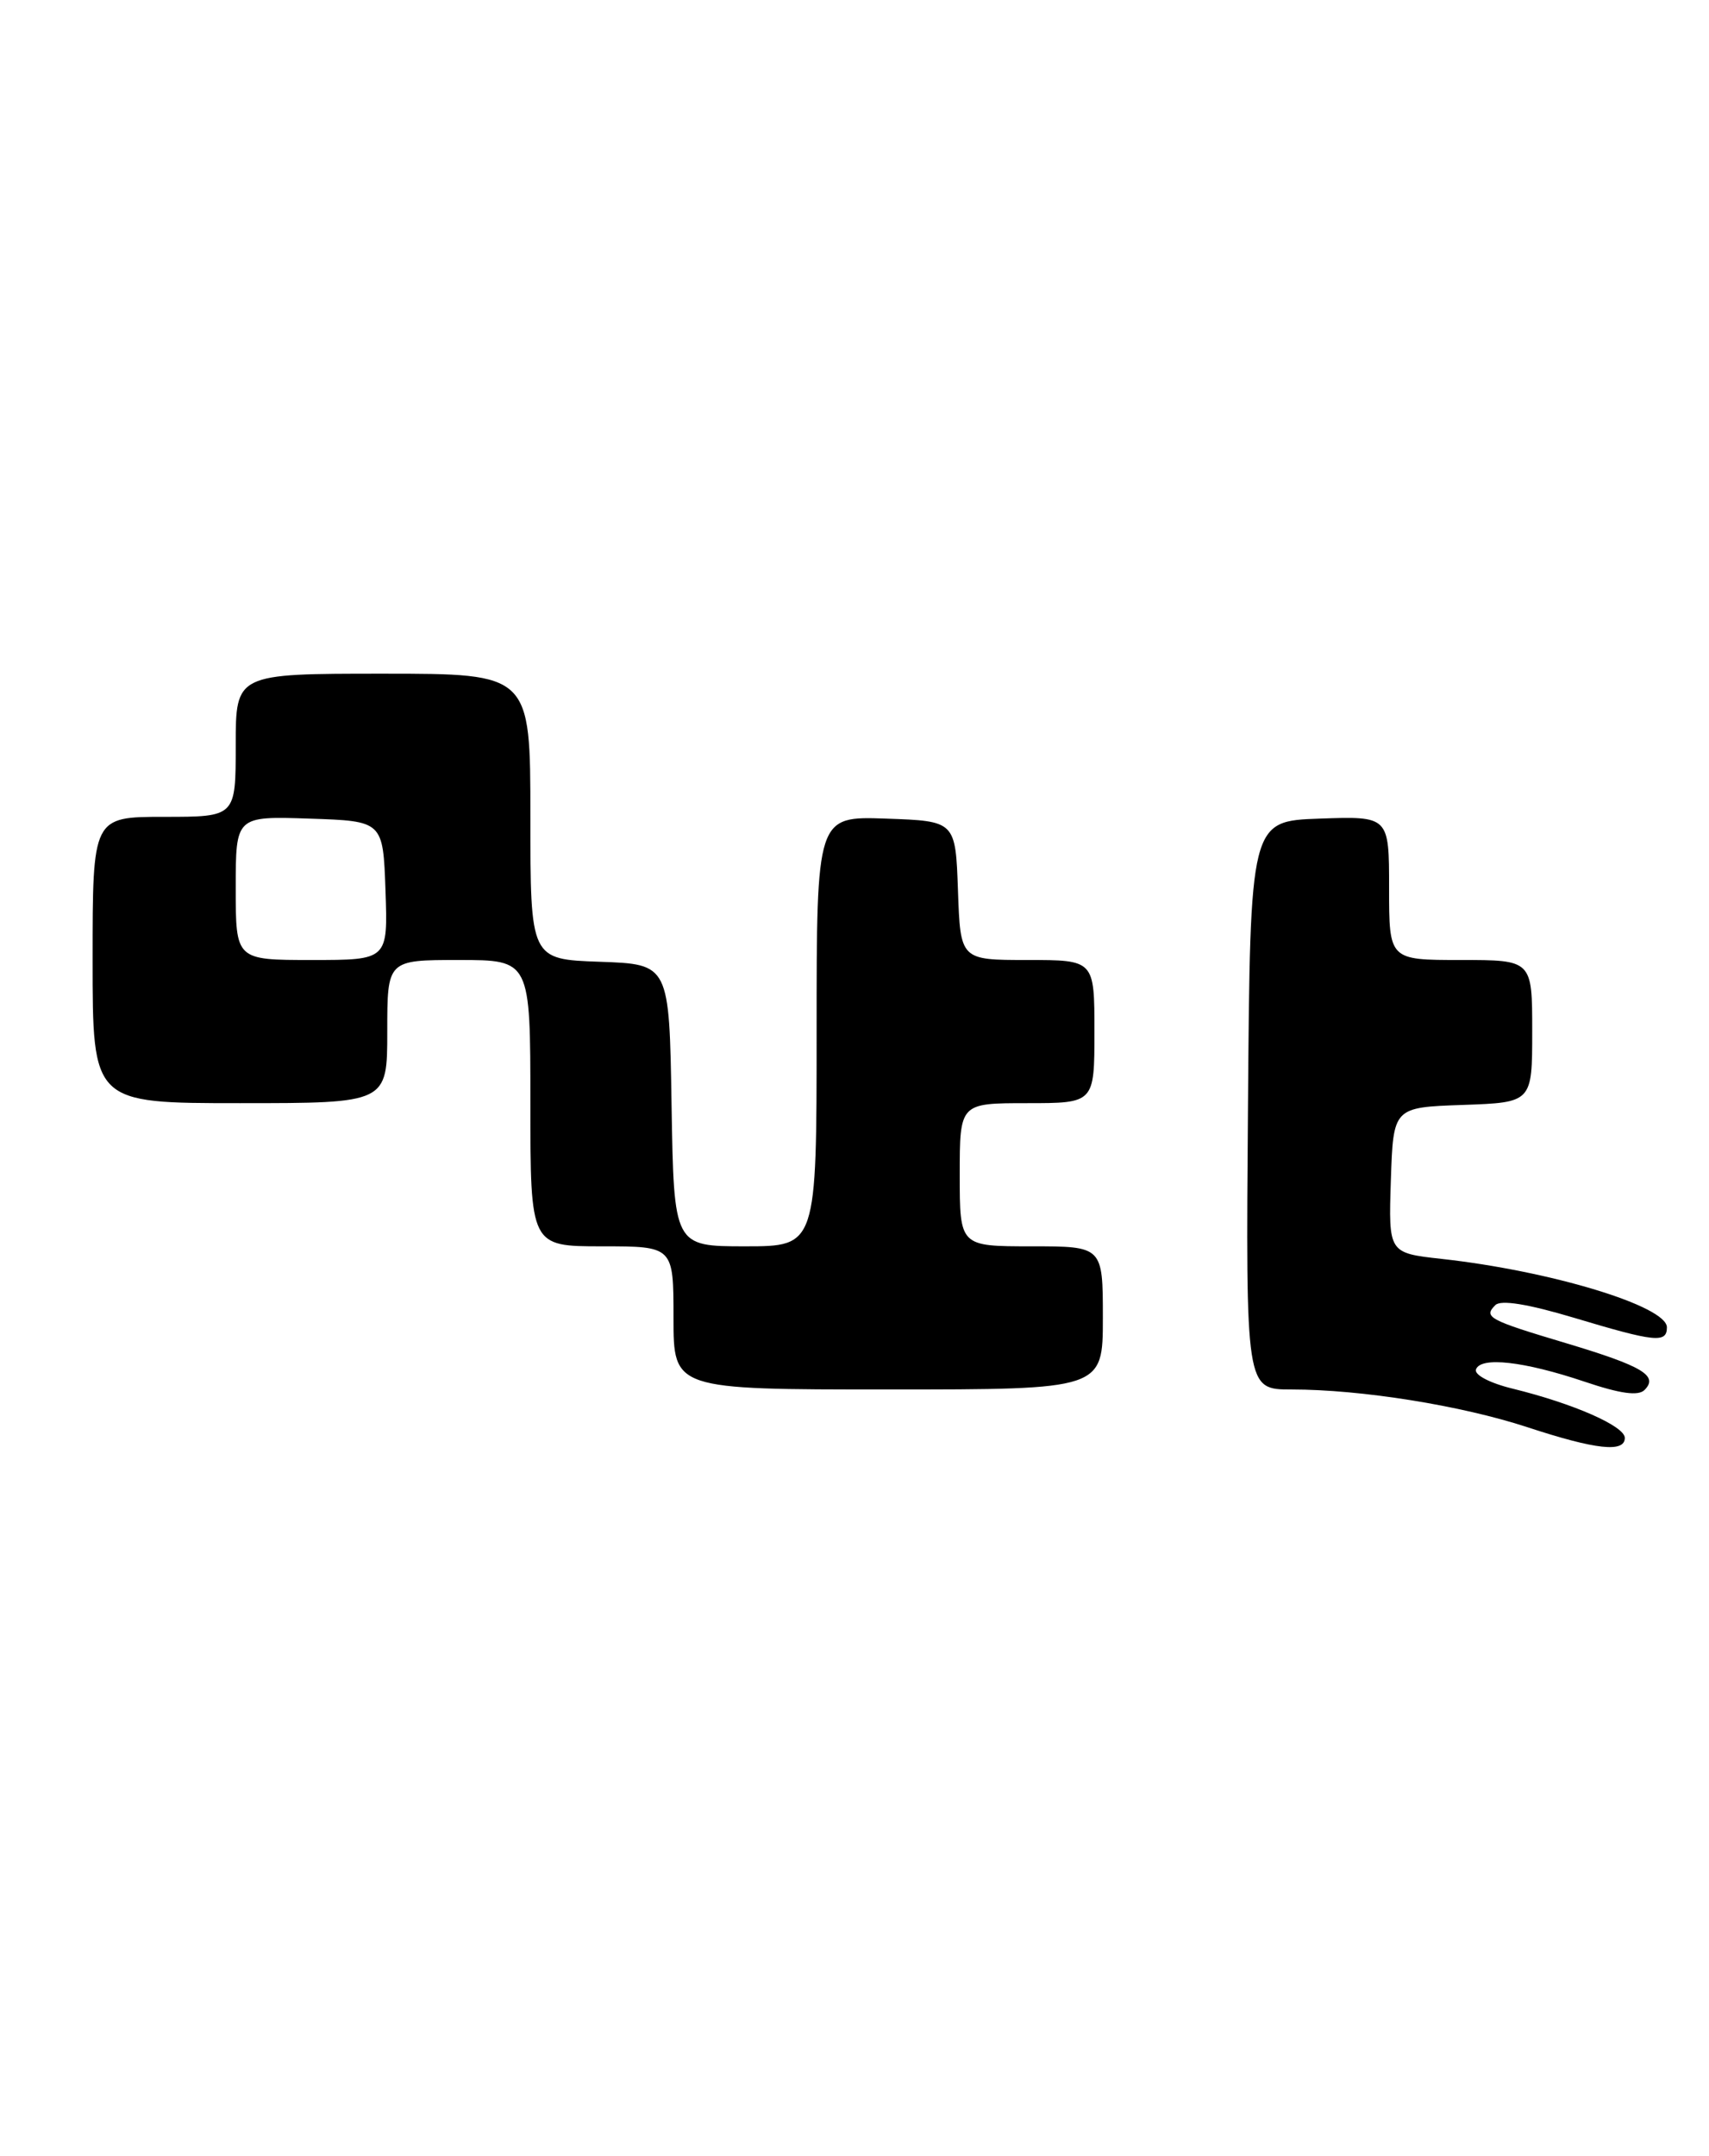 <?xml version="1.0" encoding="UTF-8" standalone="no"?>
<!DOCTYPE svg PUBLIC "-//W3C//DTD SVG 1.1//EN" "http://www.w3.org/Graphics/SVG/1.1/DTD/svg11.dtd" >
<svg xmlns="http://www.w3.org/2000/svg" xmlns:xlink="http://www.w3.org/1999/xlink" version="1.1" viewBox="0 0 203 256">
 <g >
 <path fill="currentColor"
d=" M 193.00 170.75 C 192.99 169.35 186.91 166.68 179.71 164.91 C 176.98 164.25 175.09 163.26 175.32 162.62 C 175.87 161.07 181.01 161.65 188.21 164.07 C 192.48 165.51 194.60 165.80 195.34 165.06 C 197.03 163.37 195.12 162.23 186.05 159.51 C 176.81 156.75 176.19 156.41 177.62 154.98 C 178.27 154.33 181.46 154.84 186.98 156.49 C 196.61 159.38 198.00 159.52 198.00 157.62 C 198.00 155.11 184.22 150.92 171.21 149.49 C 164.93 148.79 164.93 148.79 165.21 140.15 C 165.50 131.50 165.50 131.50 173.75 131.21 C 182.00 130.92 182.00 130.92 182.00 122.46 C 182.00 114.00 182.00 114.00 173.50 114.00 C 165.00 114.00 165.00 114.00 165.00 105.46 C 165.00 96.92 165.00 96.92 156.75 97.21 C 148.50 97.50 148.50 97.50 148.24 131.25 C 147.97 165.00 147.97 165.00 153.41 165.00 C 161.70 165.00 173.56 166.90 181.43 169.48 C 189.56 172.15 193.00 172.53 193.00 170.75 Z  M 131.00 156.50 C 131.00 148.00 131.00 148.00 122.50 148.00 C 114.00 148.00 114.00 148.00 114.00 139.50 C 114.00 131.00 114.00 131.00 122.00 131.00 C 130.00 131.00 130.00 131.00 130.00 122.50 C 130.00 114.00 130.00 114.00 122.04 114.00 C 114.08 114.00 114.08 114.00 113.79 105.75 C 113.50 97.50 113.50 97.50 105.25 97.21 C 97.00 96.92 97.00 96.92 97.00 122.46 C 97.00 148.00 97.00 148.00 88.52 148.00 C 80.05 148.00 80.05 148.00 79.77 131.25 C 79.50 114.50 79.50 114.50 71.25 114.21 C 63.00 113.92 63.00 113.92 63.00 96.96 C 63.00 80.00 63.00 80.00 45.50 80.00 C 28.00 80.00 28.00 80.00 28.00 88.50 C 28.00 97.00 28.00 97.00 19.50 97.00 C 11.00 97.00 11.00 97.00 11.00 114.00 C 11.00 131.00 11.00 131.00 28.50 131.00 C 46.00 131.00 46.00 131.00 46.00 122.50 C 46.00 114.00 46.00 114.00 54.50 114.00 C 63.00 114.00 63.00 114.00 63.00 131.00 C 63.00 148.00 63.00 148.00 71.50 148.00 C 80.00 148.00 80.00 148.00 80.00 156.50 C 80.00 165.00 80.00 165.00 105.50 165.00 C 131.00 165.00 131.00 165.00 131.00 156.50 Z  M 28.00 105.46 C 28.00 96.92 28.00 96.92 36.75 97.21 C 45.50 97.50 45.50 97.50 45.79 105.75 C 46.08 114.00 46.08 114.00 37.04 114.00 C 28.00 114.00 28.00 114.00 28.00 105.46 Z "/>
</g>
</svg>